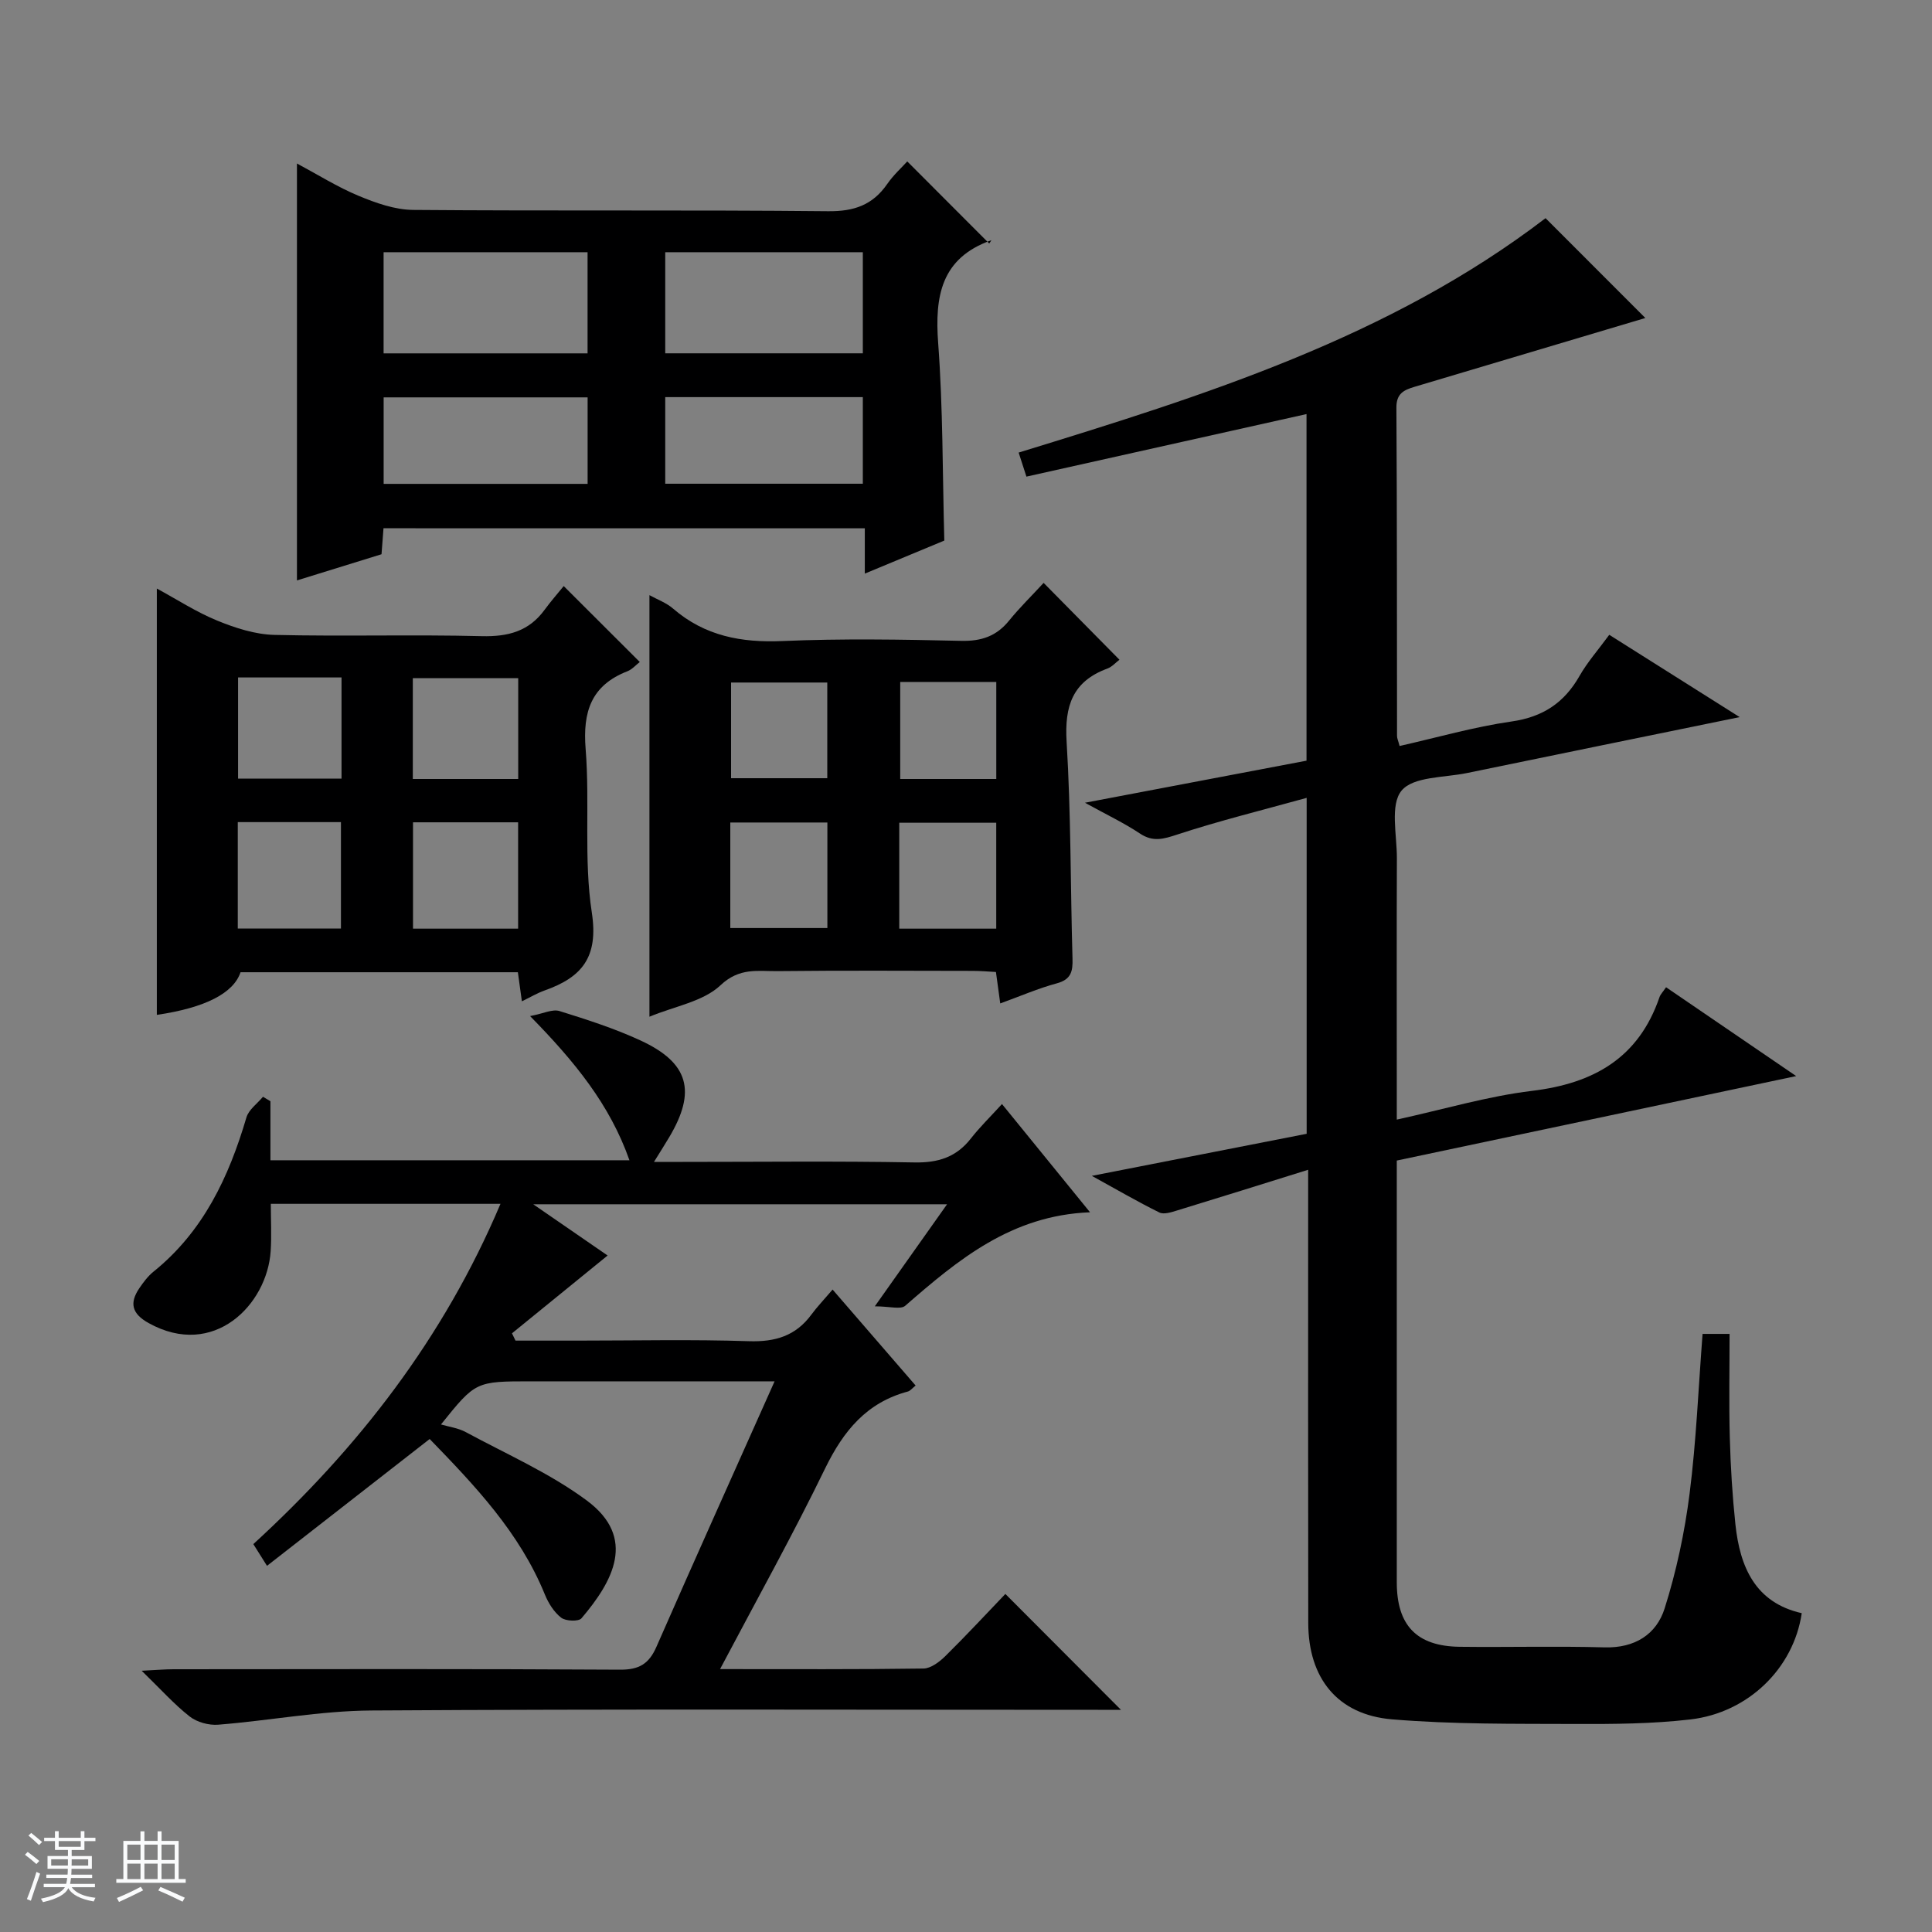 <svg enable-background="new 0 0 400 400" viewBox="0 0 400 400" xmlns="http://www.w3.org/2000/svg"><rect x="0" y="0" width="400" height="400" fill="#808080" stroke="none"/><path d="m5.17 384 .56-.58c.85.61 1.65 1.24 2.4 1.87l-.59.64c-.84-.73-1.63-1.38-2.37-1.93m1.22 9.53-.82-.34c.71-1.76 1.37-3.64 1.98-5.63.24.13.5.25.76.36-.6 1.67-1.24 3.54-1.92 5.61m-.5-13.5.57-.54c.56.44 1.31 1.06 2.26 1.87l-.64.64c-.68-.66-1.41-1.32-2.19-1.97m3.25.46h2.24v-1.36h.77v1.36h4.57v-1.36h.76v1.36h2.28v.69h-2.28v1.84h-2.64v1.26h4.18v2.64h-4.21c0 .45-.02.86-.05 1.21h4.32v.69h-4.38c-.04.34-.1.75-.19 1.22h5.15v.69h-4.82c.87 1.19 2.51 1.92 4.93 2.19-.17.31-.3.57-.37.76-2.77-.49-4.52-1.41-5.26-2.76-.56 1.26-2.3 2.23-5.24 2.9-.12-.24-.26-.48-.43-.72 2.73-.55 4.38-1.34 4.96-2.38h-4.38v-.69h4.65c.1-.38.17-.79.21-1.22h-4.32v-.69h4.4c.03-.34.05-.75.05-1.21h-4.2v-2.64h4.23v-1.26h-2.69v-1.84h-2.24zm1.46 4.46v1.29h3.45c.01-.4.02-.57.01-.53v-.32-.45h-3.46zm1.55-2.59h4.57v-1.19h-4.57zm6.11 2.59h-3.42v.77c-.01.19-.01.37-.02.53h3.44z" fill="#fafbfc"/><path d="m32.63 379.16h.82v1.98h3.54v7.89h1.46v.78h-14.37v-.78h1.46v-7.89h3.54v-1.98h.82v1.98h2.73zm-3.49 11.48.5.73c-1.61.82-3.28 1.63-5 2.41-.13-.27-.28-.55-.44-.82 1.75-.72 3.4-1.49 4.94-2.32m-2.78-5.55h2.73v-3.18h-2.73zm0 3.95h2.73v-3.2h-2.73zm3.54-3.95h2.73v-3.18h-2.73zm0 3.95h2.73v-3.2h-2.73zm7.89 4.68c-1.84-.92-3.51-1.7-5.02-2.32l.45-.73c1.89.8 3.57 1.55 5.04 2.23zm-1.62-11.81h-2.73v3.18h2.73zm-2.73 7.13h2.73v-3.2h-2.73v3.19z" fill="#fafbfc"/><g fill="#000001"><path d="m224.63 166.2c16.03-3.04 30.81-5.85 45.87-8.71 0-23.76 0-47.34 0-71.76-19.43 4.34-38.61 8.62-57.99 12.95-.54-1.67-1.04-3.22-1.61-4.98 38.5-11.83 76.8-23.82 109.09-48.53 7 7 14.26 14.26 20.66 20.67-15.29 4.56-31.54 9.41-47.8 14.25-2.17.65-3.76 1.37-3.74 4.3.14 22.66.1 45.33.13 67.99 0 .48.24.95.53 2.07 7.72-1.74 15.36-3.95 23.16-5.07 6.5-.93 10.92-3.86 14.09-9.43 1.63-2.86 3.86-5.38 6.16-8.52 8.83 5.57 17.43 11 27 17.04-19.6 4.02-38.03 7.77-56.46 11.58-4.7.97-11.11.7-13.54 3.64-2.42 2.92-.96 9.17-.97 13.96-.06 16-.02 32-.02 48v6.15c9.7-2.12 18.76-4.83 28.01-5.95 12.76-1.54 22.07-6.81 26.38-19.4.2-.58.69-1.06 1.36-2.05 8.73 5.96 17.31 11.82 26.94 18.39-28.22 5.97-55.31 11.7-82.69 17.49v17.83c0 23.16-.01 46.33 0 69.49 0 8.93 4.12 13.24 13.03 13.35 10 .12 20-.16 30 .12 6.24.17 10.73-2.68 12.43-8.08 2.43-7.69 4.14-15.72 5.16-23.73 1.38-10.85 1.82-21.83 2.69-33.09h5.59c0 7.31-.15 14.42.05 21.53.16 5.98.53 11.97 1.16 17.92.94 8.8 4.09 16.19 13.73 18.37-1.67 11.38-11.05 20.6-23.04 22-7.9.92-15.93.97-23.9.94-12.64-.05-25.33.09-37.9-.96-11.3-.95-17.31-8.55-17.33-19.94-.05-29-.02-58-.02-86.99 0-1.8 0-3.6 0-6.85-9.61 3-18.37 5.75-27.15 8.43-1.18.36-2.73.87-3.66.41-4.42-2.18-8.69-4.67-13.98-7.58 15.46-3.03 29.84-5.84 44.48-8.71 0-22.9 0-45.62 0-69.55-9.31 2.58-18.12 4.75-26.72 7.57-2.9.95-5.07 1.64-7.82-.2-3.27-2.18-6.85-3.87-11.36-6.36z"/><path d="m149.08 345.57c14.88 0 28.5.08 42.12-.12 1.53-.02 3.31-1.38 4.52-2.57 4.38-4.32 8.56-8.83 12.43-12.87 8.26 8.28 16.05 16.09 23.93 23.99-1.26 0-3 0-4.74 0-50.16 0-100.31-.18-150.47.14-10.56.07-21.11 2.1-31.68 2.94-1.94.16-4.4-.51-5.91-1.69-3.22-2.52-5.98-5.63-9.95-9.48 3.12-.15 4.85-.31 6.57-.31 30.83-.02 61.65-.1 92.48.09 3.96.02 5.98-1.21 7.53-4.74 7.92-18.07 16.03-36.06 24.46-54.96-5.7 0-10.29 0-14.88 0-11.83 0-23.66 0-35.49 0-11.52 0-11.52 0-18.7 8.93 1.61.48 3.55.72 5.15 1.59 8.43 4.56 17.38 8.48 25.02 14.14 10.46 7.75 5.4 16.78-1.08 24.4-.6.71-3.26.6-4.2-.12-1.49-1.15-2.65-3.01-3.38-4.8-5.22-12.82-14.49-22.55-23.85-32.2-11.27 8.78-22.32 17.4-33.68 26.26-1.32-2.1-2-3.18-2.83-4.5 21.71-19.89 39.38-42.59 51.17-70.45-16.3 0-31.55 0-47.55 0 0 3.26.18 6.54-.03 9.79-.73 11.09-11.79 22.4-25.28 14.89-3.48-1.94-4-4.15-1.9-7.23.84-1.23 1.77-2.48 2.91-3.4 10.32-8.31 15.61-19.59 19.25-31.94.48-1.62 2.26-2.86 3.43-4.28.51.31 1.03.62 1.54.93v12.22h74.33c-4.05-11.53-11.35-20.45-20.57-29.85 2.74-.52 4.62-1.49 6.06-1.05 5.69 1.77 11.42 3.61 16.81 6.1 10.01 4.63 11.59 10.51 5.95 20-.84 1.41-1.72 2.8-3.17 5.14h5.95c16 0 32-.19 47.99.11 4.92.09 8.66-1.1 11.68-4.97 1.84-2.35 4-4.46 6.43-7.12 6.16 7.57 11.88 14.6 18.23 22.41-16.31.63-27.33 9.84-38.27 19.36-.94.82-3.21.11-6.29.11 5.48-7.74 10.03-14.17 14.96-21.13-28.65 0-56.66 0-85.68 0 5.74 3.96 10.84 7.47 15.4 10.61-6.63 5.4-13.22 10.75-19.8 16.11.24.5.49 1.01.73 1.51h12.82c11.83 0 23.67-.27 35.49.12 5.46.18 9.7-1.09 12.95-5.51 1.18-1.6 2.58-3.06 4.39-5.18 5.98 6.92 11.46 13.26 17.19 19.87-.7.56-1.1 1.1-1.61 1.24-8.52 2.27-13.32 8.14-17.09 15.85-6.67 13.74-14.11 27.09-21.79 41.62z"/><path d="m79.4 109.37c-.14 1.76-.26 3.37-.41 5.38-5.76 1.78-11.56 3.58-17.51 5.42 0-28.83 0-57.31 0-86.32 4.31 2.3 8.38 4.87 12.76 6.69 3.56 1.48 7.49 2.88 11.27 2.92 28.64.24 57.29-.02 85.93.27 5.38.06 9.24-1.28 12.26-5.65 1.31-1.89 3.07-3.47 4.14-4.66 5.65 5.66 11.21 11.23 16.97 17 .56-.91.51-.71.4-.67-10.36 3.68-11.7 11.55-10.97 21.32 1 13.4.89 26.88 1.27 40.85-5.03 2.09-10.47 4.35-16.46 6.84 0-3.46 0-6.24 0-9.38-33.35-.01-66.37-.01-99.65-.01zm.02-57.15v20.94h42.23c0-7.2 0-13.96 0-20.94-14.08 0-27.86 0-42.23 0zm58.31 20.93h40.91c0-7.2 0-13.96 0-20.93-13.72 0-27.16 0-40.91 0zm-58.3 27.03h42.23c0-6.18 0-11.94 0-17.91-14.17 0-28.07 0-42.23 0zm58.3-.03h40.91c0-6.21 0-11.97 0-17.93-13.73 0-27.16 0-40.91 0z"/><path d="m108.05 207.31c-.31-2.23-.55-3.99-.83-6.02-19.2 0-38.29 0-57.42 0-1.45 4.35-7.33 7.36-17.33 8.83 0-29.21 0-58.44 0-88.27 4.16 2.25 8.18 4.88 12.55 6.66 3.72 1.52 7.82 2.84 11.78 2.94 14.32.34 28.65-.1 42.97.26 5.43.13 9.72-1 12.97-5.44 1.27-1.74 2.7-3.36 3.97-4.93 5.66 5.65 10.58 10.56 15.75 15.72-.81.62-1.59 1.54-2.57 1.92-7.51 2.93-9.26 8.4-8.64 16.1.9 11.26-.42 22.77 1.28 33.86 1.42 9.26-2.07 13.4-9.76 16.12-1.53.54-2.94 1.39-4.72 2.25zm-22.54-37.06v22.02h21.76c0-7.52 0-14.72 0-22.02-7.4 0-14.47 0-21.76 0zm-36.28-.04v22.03h21.36c0-7.54 0-14.74 0-22.03-7.25 0-14.14 0-21.36 0zm58.06-8.93c0-7.36 0-14.11 0-20.88-7.48 0-14.65 0-21.82 0v20.88zm-36.58-21.02c-7.47 0-14.37 0-21.42 0v20.94h21.42c0-7.14 0-13.88 0-20.94z"/><path d="m216.07 120.68c5.47 5.54 10.48 10.62 15.7 15.91-.76.57-1.53 1.47-2.5 1.83-7.2 2.65-8.89 7.74-8.44 15.13.91 14.94.79 29.94 1.22 44.91.08 2.65-.28 4.33-3.25 5.13-3.82 1.03-7.49 2.63-11.71 4.16-.32-2.3-.57-4.18-.89-6.51-1.56-.08-3.16-.23-4.76-.23-13.5-.02-26.99-.1-40.49.05-4.03.04-7.84-.79-11.77 2.92-3.58 3.39-9.48 4.34-14.72 6.52 0-29.36 0-58.16 0-87.28 1.58.88 3.48 1.56 4.9 2.79 6.57 5.67 14.12 7.08 22.64 6.71 12.31-.53 24.66-.32 36.98-.04 4.21.1 7.34-.96 9.97-4.23 2.2-2.7 4.71-5.15 7.12-7.77zm-64.87 71.46h20.1c0-7.53 0-14.61 0-21.85-6.83 0-13.37 0-20.1 0zm55.06.13c0-7.52 0-14.72 0-21.93-6.88 0-13.43 0-20.08 0v21.93zm-34.98-50.96c-6.85 0-13.4 0-19.92 0v19.81h19.92c0-6.89 0-13.31 0-19.81zm15.1-.12v20.09h19.89c0-6.84 0-13.37 0-20.09-6.74 0-13.17 0-19.89 0z"/></g></svg>